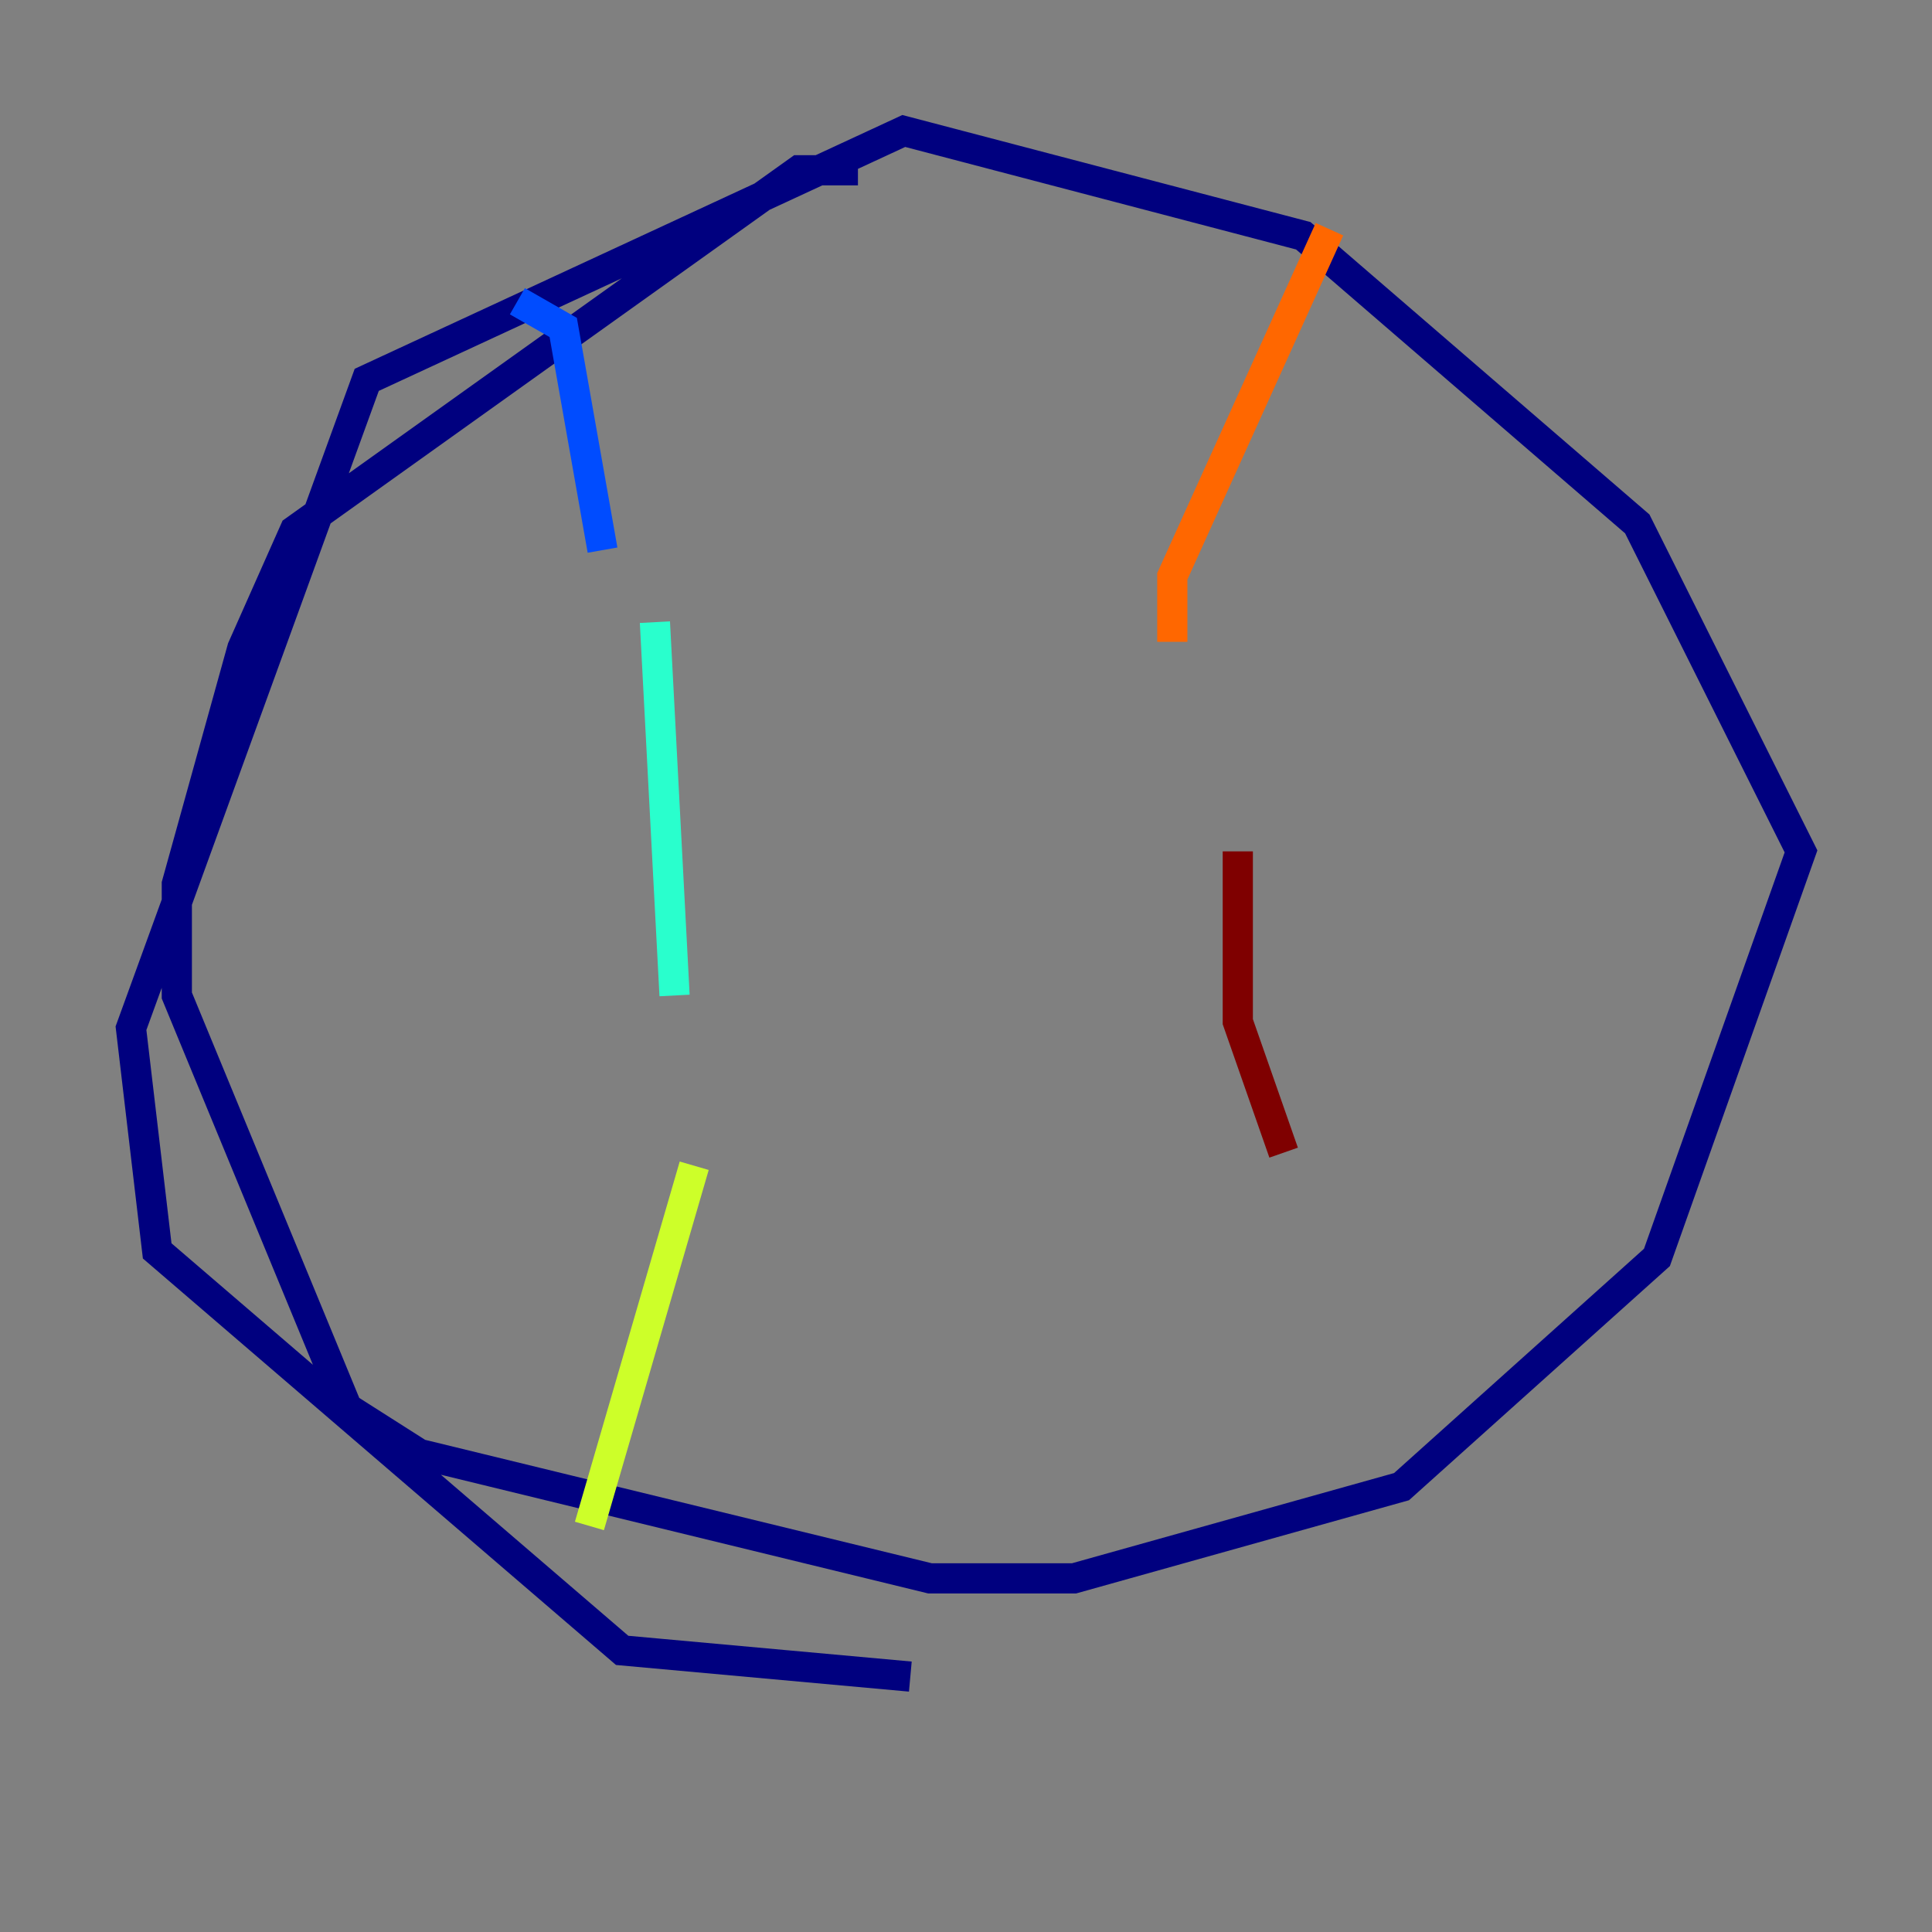 <?xml version="1.0" encoding="utf-8" ?>
<svg baseProfile="tiny" height="128" version="1.2" viewBox="0,0,128,128" width="128" xmlns="http://www.w3.org/2000/svg" xmlns:ev="http://www.w3.org/2001/xml-events" xmlns:xlink="http://www.w3.org/1999/xlink"><rect x="0" y="0" width="128" height="128" fill="#808080" stroke="none"/><defs /><polyline fill="none" points="56.841,11.281 52.936,11.281 19.525,35.146 16.054,42.956 11.715,58.576 11.715,65.953 22.997,93.288 27.77,96.325 61.614,104.57 71.159,104.57 92.854,98.495 109.776,83.308 119.322,56.407 108.475,34.712 86.346,15.62 59.878,8.678 24.298,25.166 8.678,68.122 10.414,82.875 41.22,109.342 60.312,111.078" stroke="#00007f" stroke-width="2" /><polyline fill="none" points="34.278,19.959 37.315,21.695 39.919,36.447" stroke="#004cff" stroke-width="2" /><polyline fill="none" points="43.39,41.22 44.691,65.953" stroke="#29ffcd" stroke-width="2" /><polyline fill="none" points="45.993,77.234 39.051,101.098" stroke="#cdff29" stroke-width="2" /><polyline fill="none" points="88.081,15.186 77.668,38.183 77.668,42.522" stroke="#ff6700" stroke-width="2" /><polyline fill="none" points="82.007,56.407 82.007,67.688 85.044,76.366" stroke="#7f0000" stroke-width="2" /></svg>